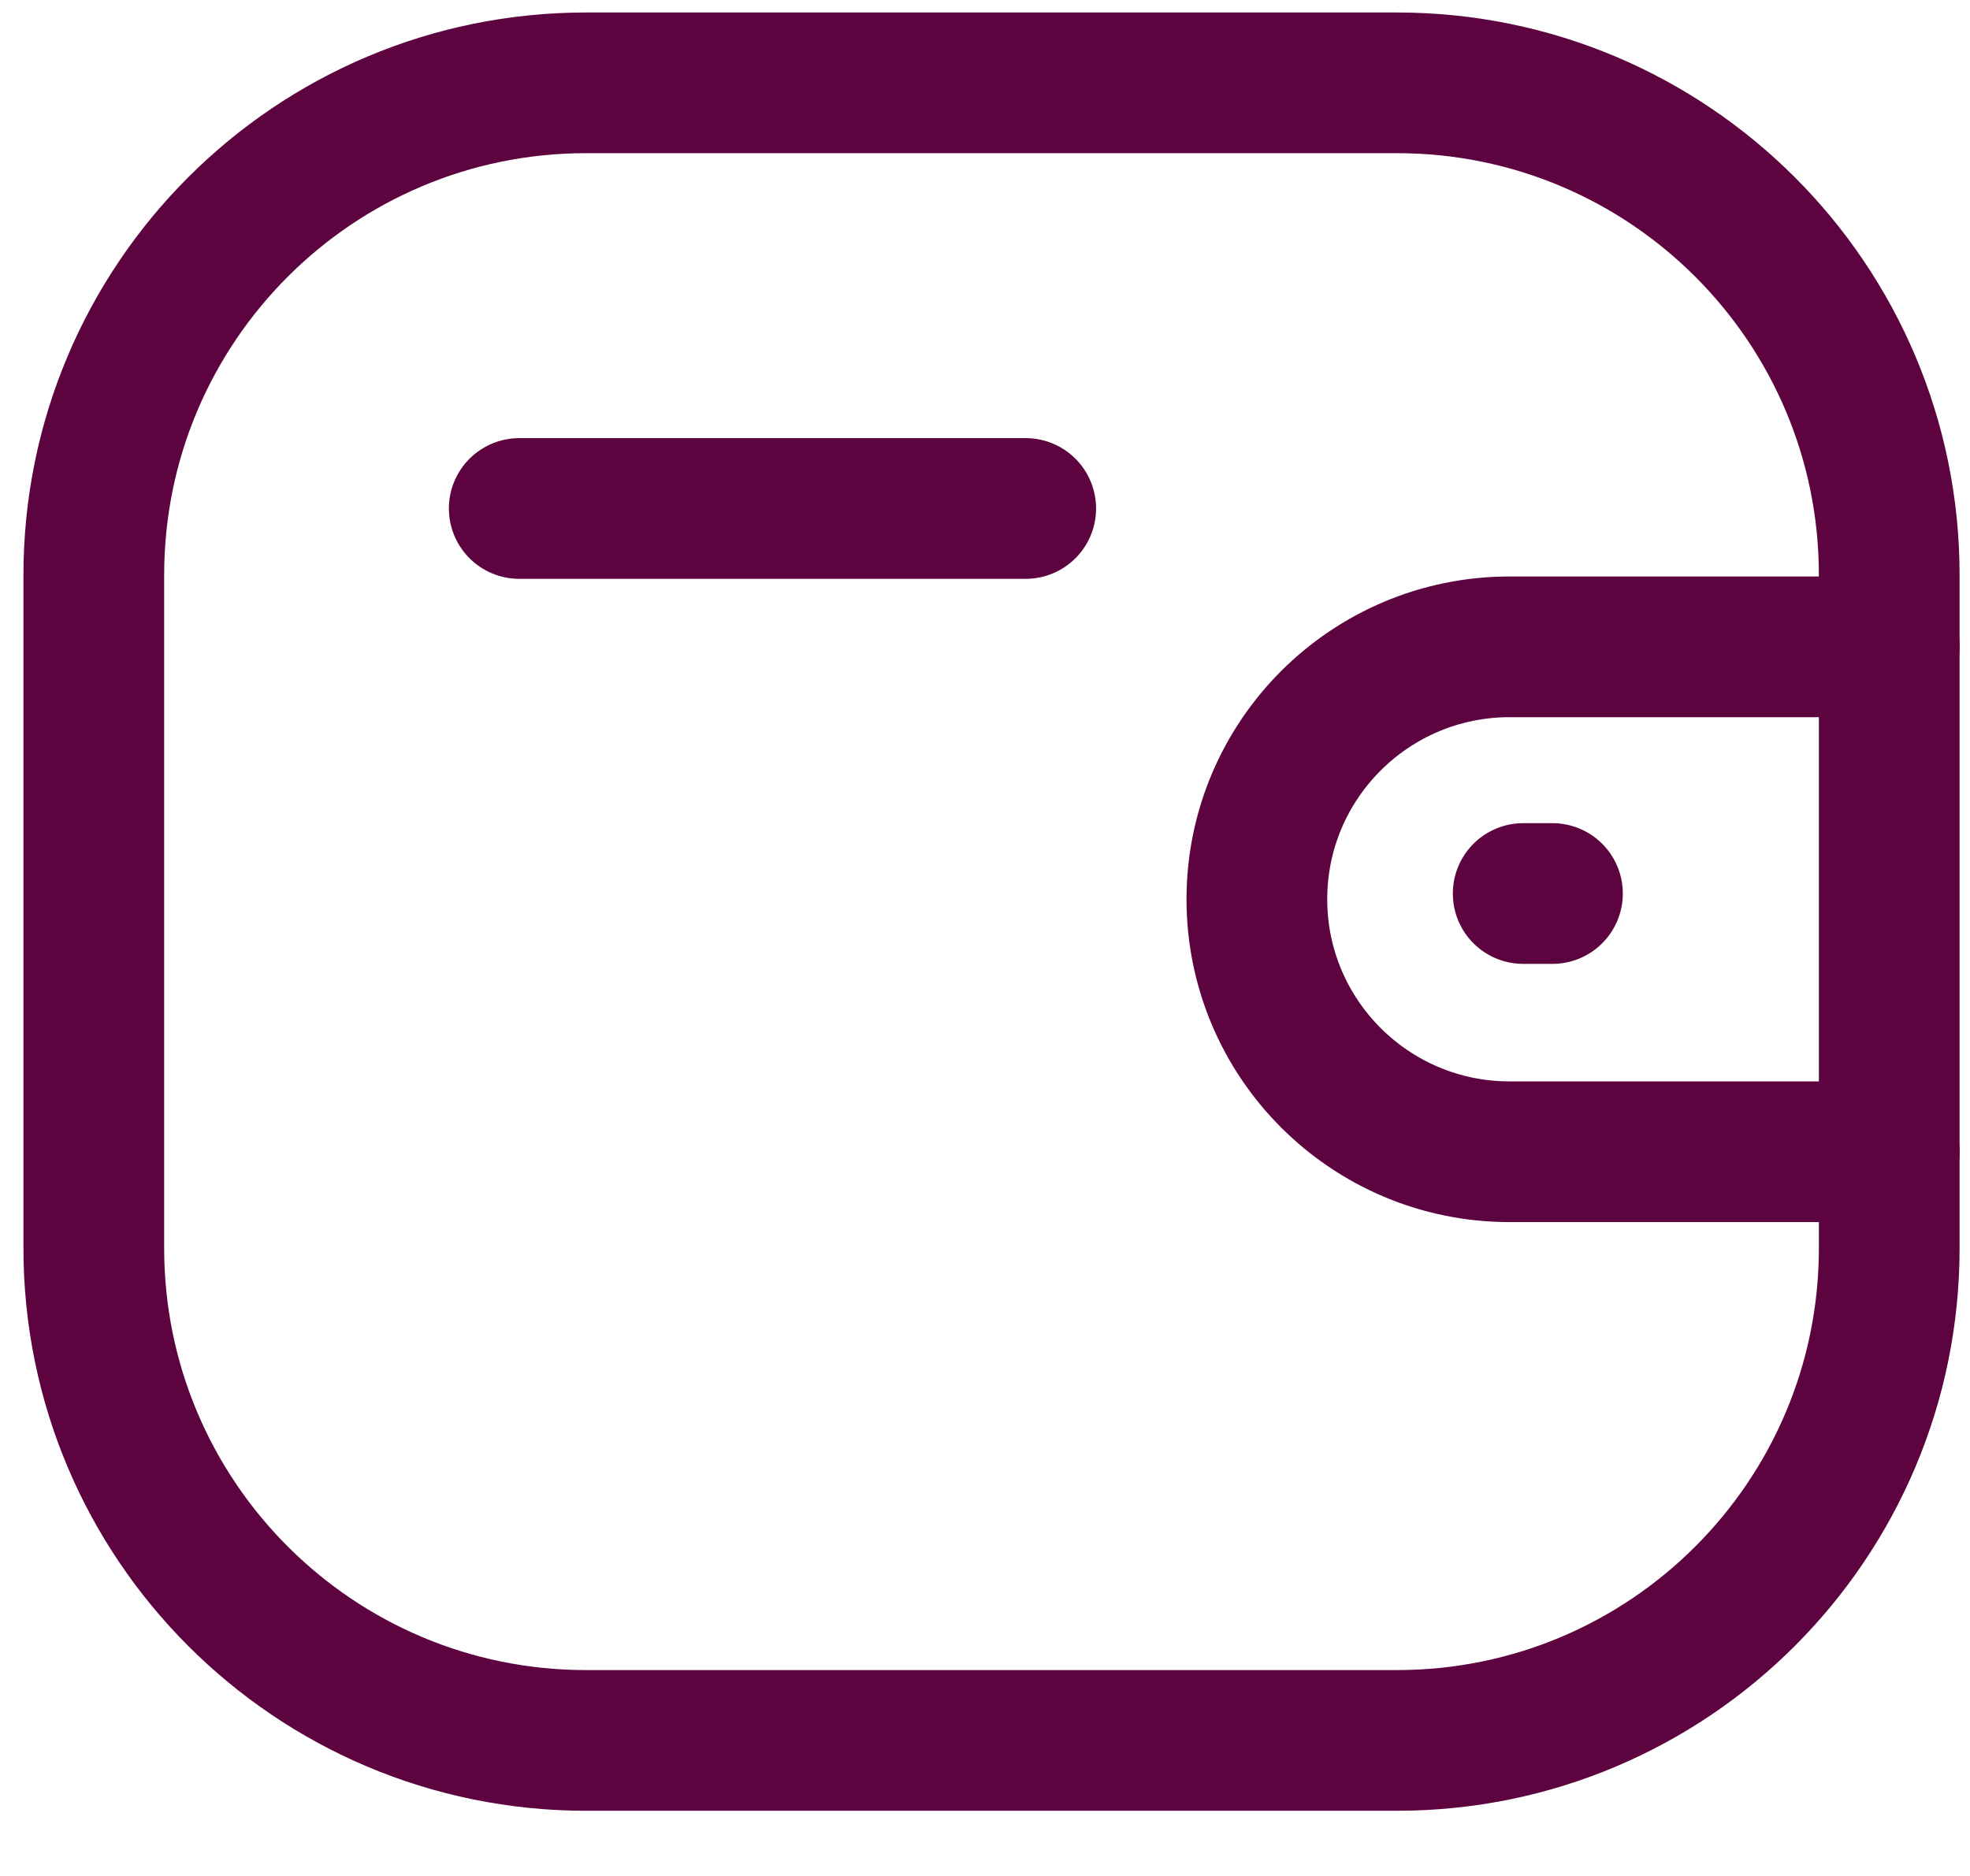<svg width="21" height="20" viewBox="0 0 21 20" fill="none" xmlns="http://www.w3.org/2000/svg">
<path d="M20.139 12.279H16.091C14.604 12.278 13.399 11.074 13.398 9.588C13.398 8.101 14.604 6.897 16.091 6.896H20.139" stroke="#5D0440" stroke-width="1.5" stroke-linecap="round" stroke-linejoin="round"/>
<path d="M16.549 9.526H16.237" stroke="#5D0440" stroke-width="1.5" stroke-linecap="round" stroke-linejoin="round"/>
<path fill-rule="evenodd" clip-rule="evenodd" d="M6.248 0.883H14.891C17.789 0.883 20.139 3.232 20.139 6.13V13.307C20.139 16.206 17.789 18.555 14.891 18.555H6.248C3.35 18.555 1 16.206 1 13.307V6.13C1 3.232 3.35 0.883 6.248 0.883Z" stroke="#5D0440" stroke-width="1.5" stroke-linecap="round" stroke-linejoin="round"/>
<path d="M5.535 5.421H10.934" stroke="#5D0440" stroke-width="1.5" stroke-linecap="round" stroke-linejoin="round"/>
</svg>
